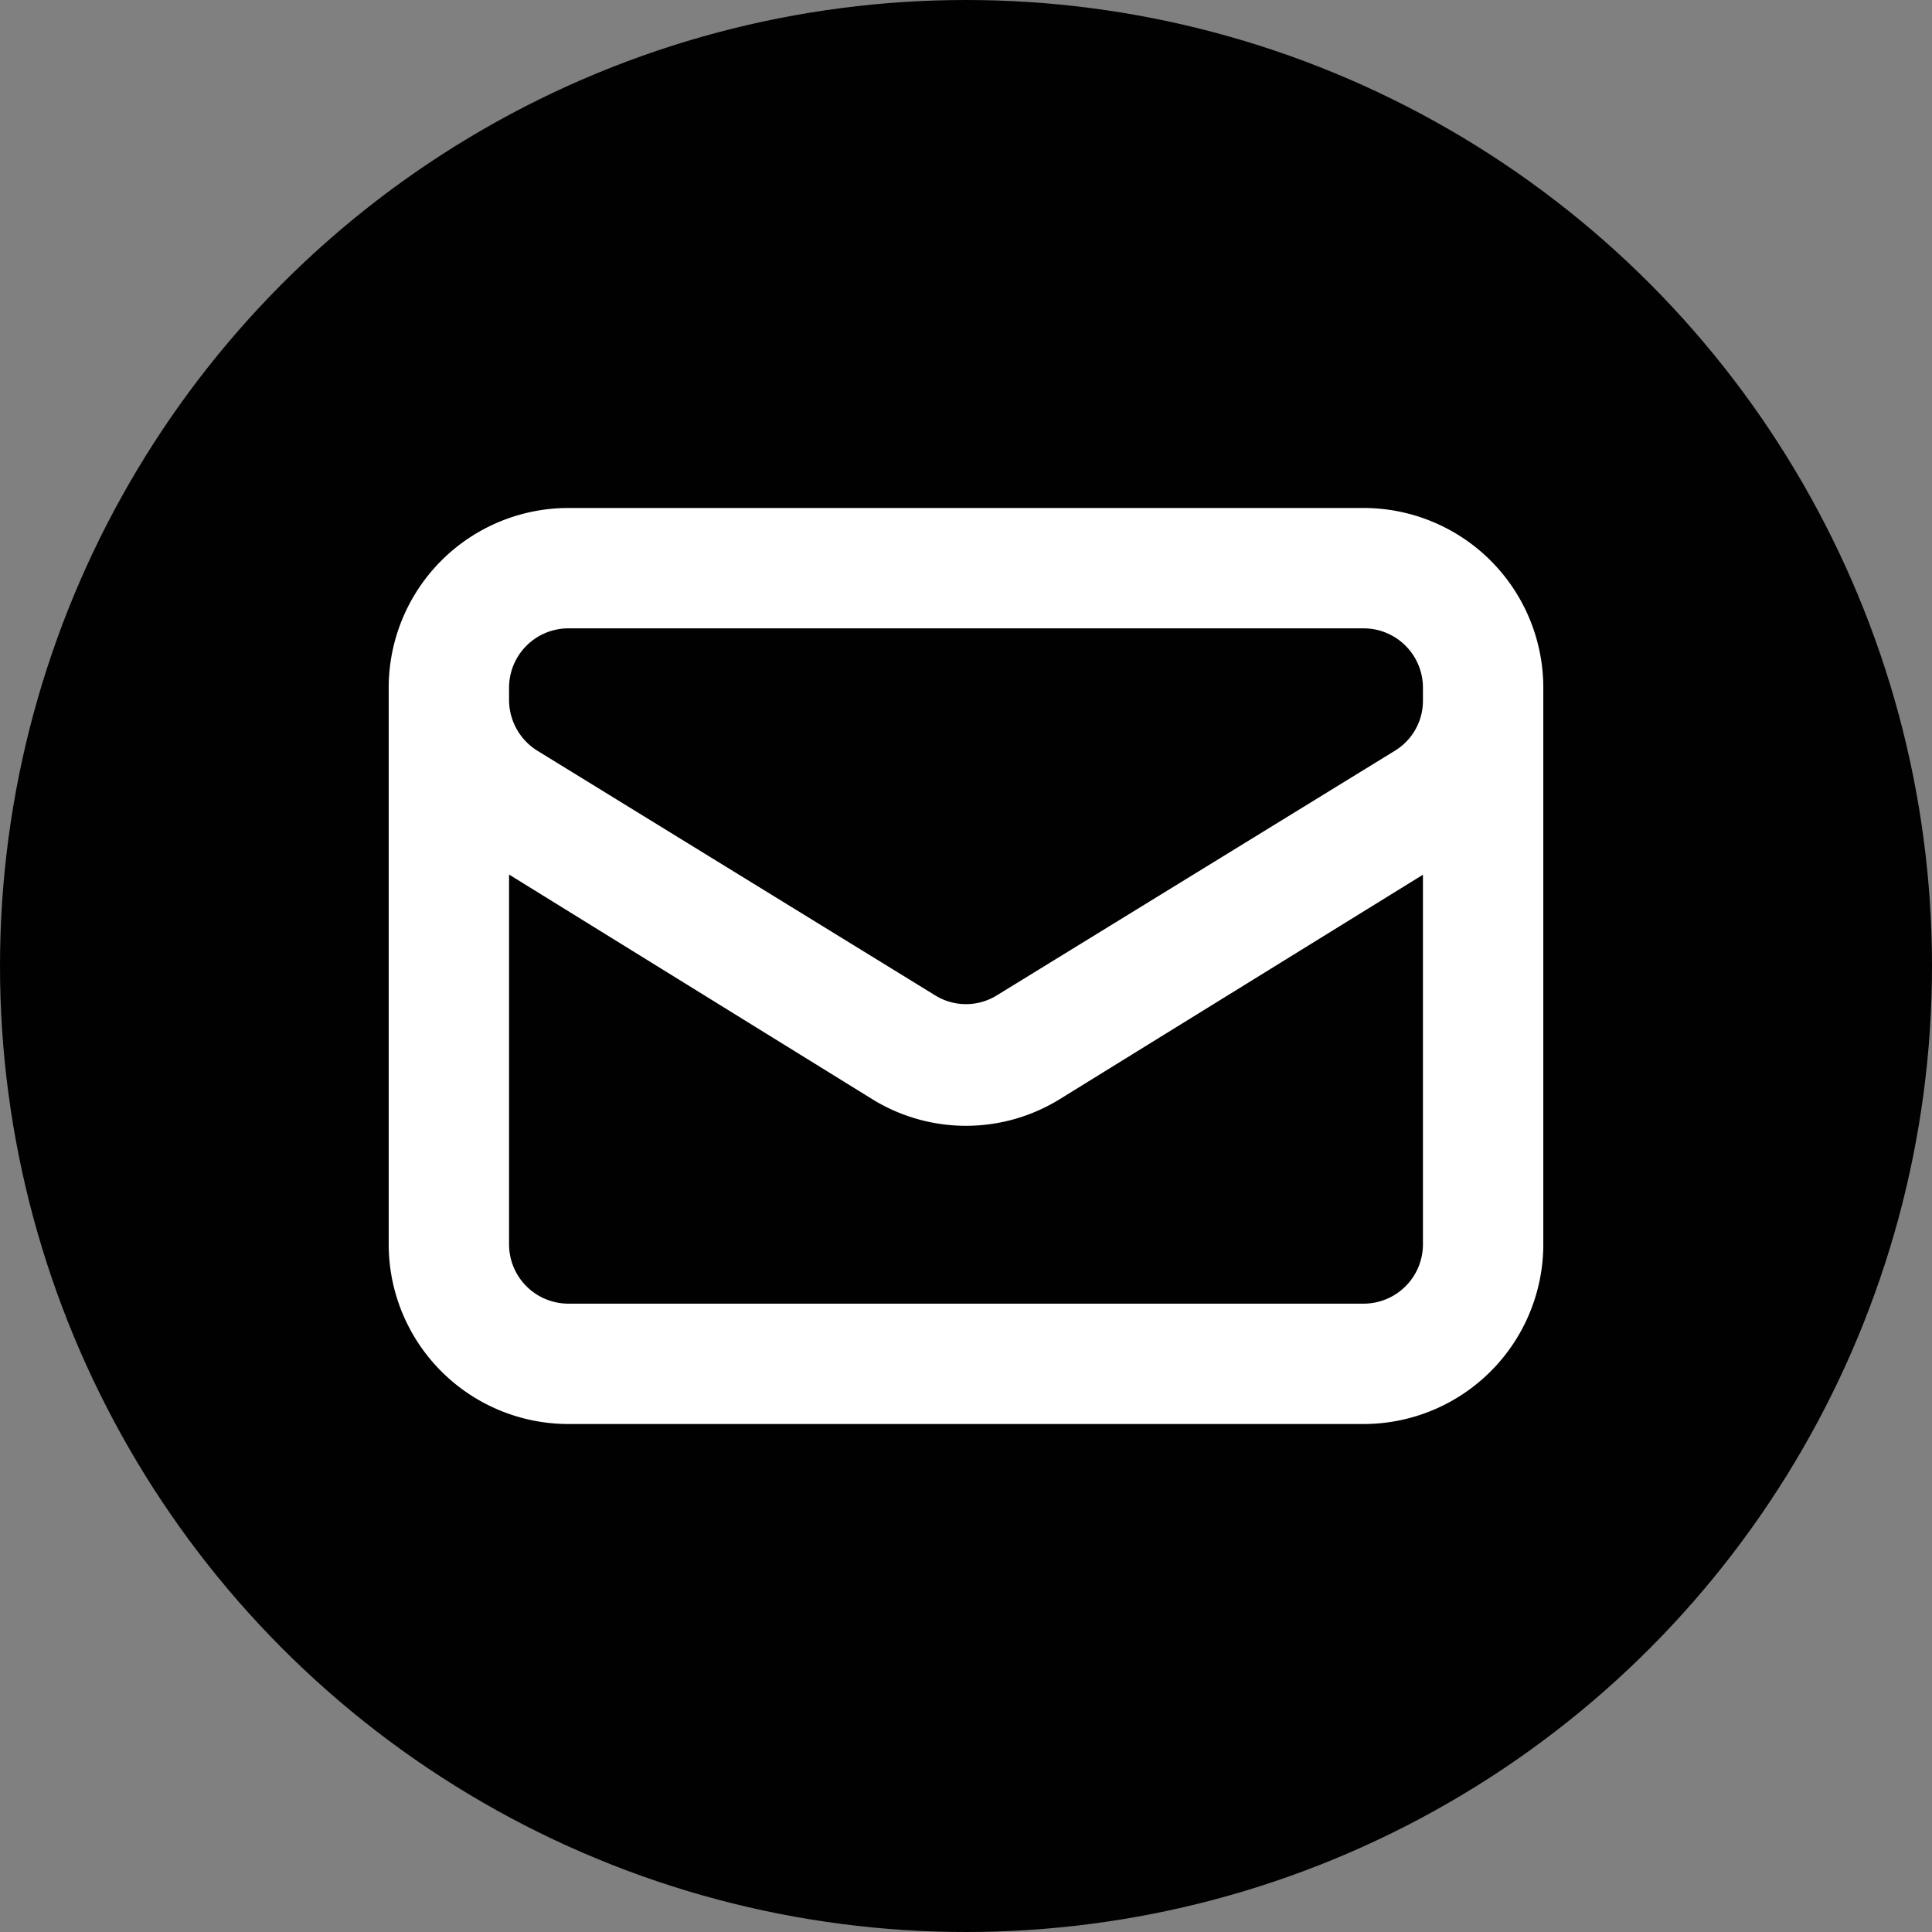 <svg id="Layer_1" data-name="Layer 1" xmlns="http://www.w3.org/2000/svg" viewBox="0 0 109 109"><rect x="0" y="0" width="109" height="109" fill="#808080" stroke="none"/><defs><style>.cls-1{fill:#010101;}.cls-2{fill:#fff;}</style></defs><title>All, PNG &amp;amp; SVG- pixelbones</title><circle class="cls-1" cx="54.5" cy="54.5" r="54.5"/><path class="cls-2" d="M76.94,80.34H32.06A10.14,10.14,0,0,1,21.93,70.21V38.79A10.14,10.14,0,0,1,32.06,28.66H76.94A10.14,10.14,0,0,1,87.07,38.79V70.21A10.14,10.14,0,0,1,76.94,80.34Zm-48.22-31V70.21a3.35,3.35,0,0,0,3.34,3.34H76.94a3.35,3.35,0,0,0,3.34-3.34V49.35L59.81,62a10.06,10.06,0,0,1-10.62,0Zm0-9.84a3.38,3.38,0,0,0,1.59,2.85l22.44,13.8a3.3,3.3,0,0,0,3.5,0L78.69,42.36a3.3,3.3,0,0,0,1.59-2.84v-.73a3.35,3.35,0,0,0-3.34-3.34H32.06a3.35,3.35,0,0,0-3.34,3.34Z"/></svg>